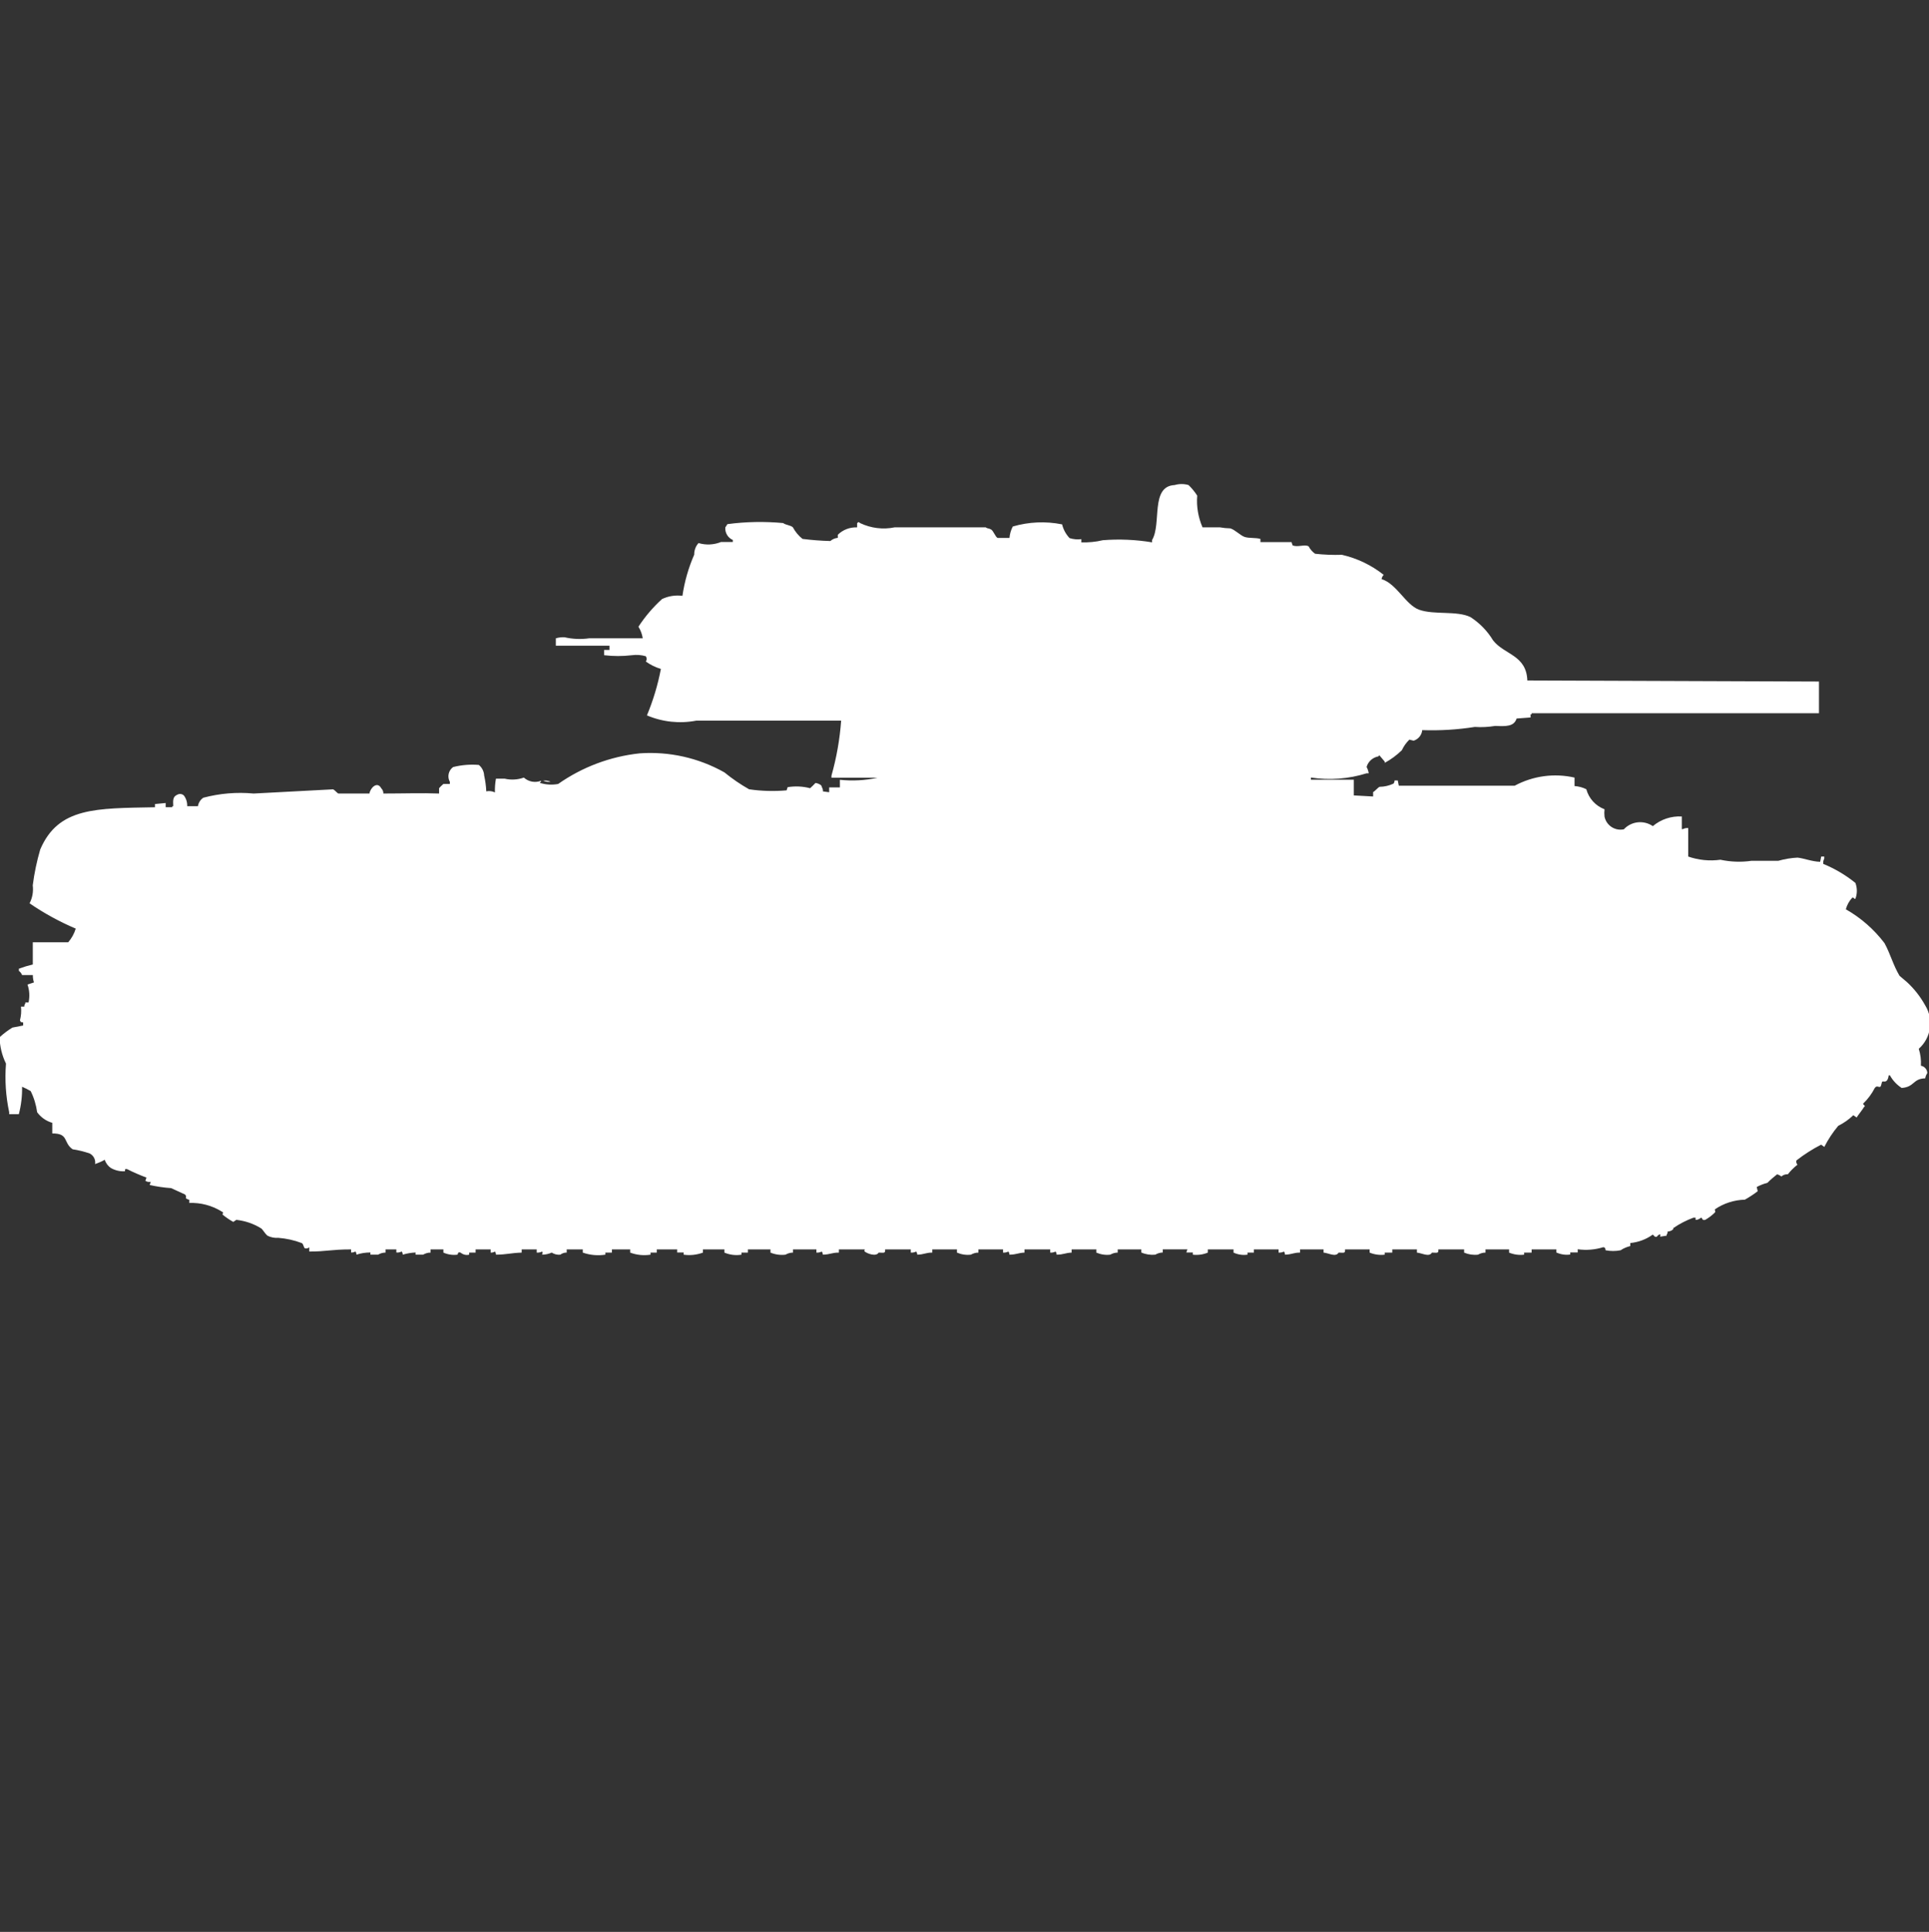 <?xml version="1.0" encoding="utf-8"?>
<!-- Generator: Adobe Illustrator 16.0.0, SVG Export Plug-In . SVG Version: 6.00 Build 0)  -->
<!DOCTYPE svg PUBLIC "-//W3C//DTD SVG 1.1//EN" "http://www.w3.org/Graphics/SVG/1.1/DTD/svg11.dtd">
<svg version="1.1" id="Layer_1" xmlns="http://www.w3.org/2000/svg" xmlns:xlink="http://www.w3.org/1999/xlink" x="0px" y="0px"
	 width="39.938px" height="40px" viewBox="0 0 39.938 40" enable-background="new 0 0 39.938 40" xml:space="preserve">
<rect x="0" y="0" width="39.938" height="40" fill="#333333" stroke="none"/>
<path id="ussr_kv_1_l_11_ico" fill="#FFFFFF" d="M26.096,11.224h0.644l0.021,0.066c0.09,0.048,0.258-0.026,0.333,0.022
	c0.032,0.061,0.077,0.113,0.133,0.153c0.185,0.021,0.37,0.028,0.556,0.022c0.315,0.072,0.611,0.214,0.865,0.415
	c-0.023,0.024-0.039,0.055-0.044,0.088c0.317,0.1,0.5,0.535,0.777,0.634c0.313,0.112,0.782,0.015,1.064,0.153
	c0.19,0.123,0.35,0.287,0.467,0.481c0.232,0.3,0.691,0.3,0.71,0.831l6.038,0.022v0.656h-5.948v0.022h-0.023v0.066L31.4,14.877
	c-0.054,0.167-0.214,0.163-0.443,0.153c-0.14,0.023-0.281,0.031-0.422,0.021c-0.36,0.057-0.725,0.079-1.089,0.066
	c-0.01,0.102-0.08,0.188-0.178,0.219l-0.089-0.022c-0.064,0.063-0.117,0.137-0.155,0.219c-0.105,0.103-0.225,0.191-0.354,0.262
	v-0.025l-0.111-0.131c-0.009,0.005-0.017,0.013-0.021,0.022c-0.117,0.021-0.212,0.105-0.244,0.219
	c0.022,0.041,0.037,0.085,0.044,0.131h-0.043c-0.373,0.117-0.768,0.147-1.154,0.088v0.044h0.888v0.326l0.4,0.022V16.4
	c0.048-0.026,0.092-0.088,0.133-0.109c0.101-0.001,0.198-0.024,0.289-0.066c0.015-0.019,0.022-0.042,0.022-0.066h0.066l0.022,0.109
	h2.399c0.38-0.204,0.819-0.264,1.239-0.168v0.175c0.085,0.006,0.168,0.028,0.244,0.066c0.052,0.191,0.192,0.345,0.377,0.415
	c-0.006,0.051-0.006,0.103,0,0.153c0.038,0.183,0.217,0.3,0.399,0.262c0.001,0,0.001,0,0.001,0c0.155-0.168,0.411-0.196,0.6-0.066
	c0.167-0.141,0.382-0.212,0.6-0.2v0.262h0.022c0.034-0.018,0.072-0.026,0.111-0.022v0.59c0.213,0.074,0.441,0.097,0.666,0.066
	c0.211,0.045,0.43,0.053,0.644,0.022h0.555c0.131-0.037,0.265-0.06,0.4-0.066c0.142,0.017,0.293,0.081,0.466,0.087l0.022-0.109
	h0.063v0.044c-0.018,0.033-0.025,0.071-0.021,0.108c0.239,0.098,0.464,0.23,0.666,0.394c0.04,0.105,0.04,0.223,0,0.328h-0.021
	c-0.033-0.036-0.016-0.022-0.044-0.022c-0.063,0.067-0.109,0.15-0.133,0.24c0.312,0.177,0.583,0.415,0.8,0.7
	c0.126,0.231,0.178,0.453,0.312,0.677l0.154,0.131c0.151,0.139,0.278,0.302,0.377,0.481c0.18,0.292,0.124,0.672-0.133,0.899
	c0.036,0.113,0.051,0.231,0.044,0.351c0.075,0.013,0.131,0.076,0.133,0.152c-0.022,0.033-0.038,0.07-0.044,0.109
	c-0.259,0.006-0.218,0.18-0.487,0.199c-0.102-0.066-0.186-0.156-0.244-0.262h-0.024c-0.026,0.184-0.113,0.111-0.133,0.131
	c-0.019,0.021-0.016,0.086-0.044,0.109c-0.047,0.006-0.066-0.033-0.111,0.021c-0.063,0.123-0.145,0.233-0.244,0.328
	c0.018,0.039,0.059,0.041,0.022,0.066c-0.046,0.075-0.108,0.146-0.155,0.219l-0.068-0.048c-0.092,0.089-0.197,0.163-0.312,0.22
	c-0.112,0.134-0.209,0.28-0.289,0.437L37.705,23.7c-0.181,0.093-0.352,0.202-0.512,0.327c-0.009,0.031,0,0.064,0.022,0.088
	c-0.075,0.058-0.142,0.125-0.2,0.199c-0.048-0.004-0.097,0.012-0.133,0.045c-0.026-0.021-0.057-0.036-0.089-0.045
	c-0.07,0.055-0.138,0.113-0.2,0.176c-0.077,0.02-0.151,0.049-0.222,0.087l0.021,0.087c-0.084,0.064-0.173,0.123-0.266,0.175
	c-0.222,0.006-0.438,0.075-0.621,0.2c0,0.064,0.021,0.029,0,0.066c-0.06,0.059-0.127,0.11-0.2,0.152
	c-0.077,0.02-0.05-0.046-0.089-0.044c-0.025,0.022-0.056,0.038-0.089,0.044h-0.021v-0.045h-0.045
	c-0.149,0.055-0.291,0.128-0.422,0.219c0.006,0.021,0.018,0.008,0,0.022c-0.029,0.029-0.069,0.045-0.111,0.044
	c0.001,0.023-0.007,0.047-0.021,0.066v0.021l-0.133,0.021c-0.009-0.014,0.02-0.062-0.022-0.043c-0.042,0.018-0.04,0.063-0.089,0.043
	c-0.019-0.016-0.024-0.027-0.044-0.043c-0.137,0.099-0.298,0.159-0.466,0.175V25.8c-0.071,0.017-0.14,0.046-0.2,0.087
	c-0.103,0.02-0.208,0.02-0.311,0c-0.019-0.07,0.011-0.033-0.044-0.065c-0.173,0.054-0.354,0.069-0.533,0.044v0.066h-0.155v0.043
	c-0.099,0.014-0.198-0.002-0.288-0.043v-0.063h-0.511v0.066h-0.156v0.043c-0.105,0.013-0.213-0.002-0.311-0.043v-0.066h-0.488v0.066
	c-0.055,0-0.108,0.016-0.155,0.043c-0.098,0.011-0.197-0.004-0.288-0.043v-0.066H29.78c0,0.076,0,0.072-0.133,0.066
	c-0.06,0.1-0.199,0.011-0.311,0v-0.066h-0.51v0.066h-0.157v0.043c-0.105,0.013-0.213-0.002-0.312-0.043v-0.066h-0.509
	c0,0.076,0,0.072-0.133,0.066c-0.06,0.1-0.2,0.011-0.312,0v-0.066h-0.487v0.066c-0.142,0-0.163,0.039-0.312,0.043
	c0.001-0.023-0.007-0.047-0.021-0.065c-0.034,0.018-0.073,0.025-0.111,0.022v-0.066h-0.511v0.066h-0.133v0.043
	c-0.099,0.014-0.199-0.001-0.289-0.043v-0.066h-0.532v0.066c-0.099,0.041-0.205,0.056-0.311,0.043v-0.045h-0.134l0.022-0.065h-0.51
	v0.065c-0.055,0.001-0.108,0.017-0.155,0.045c-0.099,0.01-0.198-0.005-0.289-0.045v-0.064h-0.489v0.066
	c-0.055,0-0.107,0.016-0.155,0.043c-0.098,0.012-0.197-0.004-0.288-0.043v-0.066h-0.511v0.066c-0.138,0.006-0.159,0.041-0.311,0.043
	c0.001-0.023-0.007-0.047-0.022-0.065c-0.034,0.018-0.072,0.025-0.11,0.022v-0.066h-0.533v0.066
	c-0.138,0.006-0.159,0.041-0.312,0.043c0.001-0.023-0.007-0.047-0.021-0.065c-0.034,0.018-0.073,0.025-0.111,0.022v-0.066h-0.51
	v0.066c-0.055,0-0.108,0.016-0.155,0.043c-0.099,0.012-0.198-0.004-0.289-0.043v-0.066h-0.511v0.066
	c-0.141,0-0.163,0.039-0.311,0.043c0-0.023-0.008-0.047-0.023-0.065c-0.034,0.018-0.072,0.025-0.111,0.022v-0.066h-0.531
	c0,0.076,0,0.072-0.134,0.066c-0.052,0.09-0.232,0.022-0.289-0.022c-0.021-0.039,0,0,0-0.044h-0.534v0.066
	c-0.151,0-0.176,0.039-0.333,0.043c0-0.023-0.008-0.047-0.022-0.065c-0.034,0.018-0.072,0.025-0.111,0.022v-0.066h-0.485v0.066
	c-0.055,0-0.108,0.016-0.155,0.043c-0.105,0.013-0.213-0.002-0.311-0.043v-0.066h-0.467v0.066h-0.133v0.043
	c-0.12,0.02-0.243,0.004-0.354-0.043v-0.066h-0.444v0.066c-0.128,0.047-0.265,0.063-0.4,0.043v-0.045H14.02v-0.064h-0.422v0.066
	h-0.129v0.043c-0.142,0.022-0.287,0.008-0.422-0.043v-0.066h-0.378v0.066h-0.136v0.043c-0.157,0.024-0.317,0.01-0.467-0.043v-0.066
	h-0.333v0.066h-0.021c-0.041,0.004-0.079,0.019-0.111,0.043c-0.063,0.007-0.125-0.009-0.178-0.043
	c-0.063,0.028-0.131,0.043-0.2,0.043c0.009-0.05,0.021-0.023,0-0.065c-0.034,0.018-0.072,0.025-0.111,0.022v-0.066h-0.311v0.066
	c-0.234,0.008-0.305,0.041-0.533,0.043c0.001-0.023-0.007-0.047-0.021-0.065c-0.027,0.017-0.058,0.024-0.089,0.022v-0.066H9.847
	v0.066H9.714v0.043c-0.063,0.016-0.129-0.001-0.178-0.043c-0.072-0.021-0.047,0.037-0.067,0.043
	c-0.099,0.013-0.198-0.003-0.289-0.043v-0.066H8.915v0.066c-0.055,0-0.108,0.015-0.155,0.043H8.604v-0.045
	c-0.09,0.004-0.18,0.019-0.266,0.045c0.001-0.024-0.007-0.048-0.022-0.066c-0.034,0.018-0.072,0.025-0.11,0.021v-0.064H7.982v0.066
	c-0.055,0-0.108,0.015-0.154,0.043H7.669v-0.045c-0.099-0.001-0.196,0.014-0.289,0.045c0.001-0.024-0.007-0.048-0.022-0.066
	c-0.026,0.016-0.058,0.023-0.089,0.021v-0.064c-0.417,0-0.512,0.045-0.866,0.044v-0.088c-0.023,0.021-0.057,0.029-0.089,0.022
	c-0.028-0.014-0.03-0.092-0.066-0.109c-0.157-0.06-0.321-0.096-0.488-0.109c-0.076,0.006-0.153-0.009-0.222-0.044
	c-0.061-0.052-0.101-0.136-0.134-0.153c-0.154-0.096-0.329-0.155-0.511-0.175L4.83,25.3c-0.079-0.044-0.153-0.095-0.223-0.153
	c0.01-0.063,0.036-0.026-0.021-0.065c-0.2-0.123-0.432-0.184-0.666-0.175v-0.064C3.785,24.8,3.894,24.8,3.831,24.732L3.543,24.6
	c-0.149-0.01-0.298-0.032-0.444-0.065l0.022-0.066c-0.039,0.009-0.079,0.001-0.111-0.021l0.022-0.066
	c-0.137-0.052-0.271-0.109-0.4-0.175c-0.048-0.008-0.043,0-0.044,0.044c-0.101,0.007-0.201-0.017-0.289-0.065
	c-0.062-0.041-0.108-0.102-0.13-0.173c-0.063,0.036-0.131,0.065-0.2,0.089c0.014-0.089-0.031-0.177-0.111-0.219
	c-0.115-0.04-0.233-0.069-0.354-0.087c-0.2-0.137-0.075-0.332-0.422-0.328v-0.22c-0.126-0.036-0.235-0.113-0.313-0.219
	c-0.021-0.152-0.065-0.3-0.134-0.438c-0.058-0.034-0.116-0.064-0.178-0.09c0.004,0.191-0.019,0.383-0.067,0.568h-0.2v-0.041
	c-0.07-0.33-0.093-0.669-0.066-1.006c-0.083-0.17-0.128-0.355-0.133-0.545c0.081-0.076,0.171-0.143,0.266-0.201l0.222-0.043v-0.063
	c-0.071-0.019-0.034,0.011-0.066-0.044c0.024-0.093,0.032-0.189,0.021-0.284h0.069c-0.001-0.024,0.007-0.047,0.021-0.065v-0.021
	h0.067c0.027-0.123,0.02-0.252-0.022-0.371l0.134-0.044c-0.017-0.05-0.024-0.101-0.023-0.153H0.457
	c-0.013-0.034-0.036-0.064-0.066-0.086v-0.045c0.094-0.035,0.19-0.064,0.288-0.088v-0.459c0.273,0,0.508,0,0.733,0
	c0.071-0.082,0.125-0.18,0.156-0.283c-0.335-0.143-0.655-0.317-0.956-0.524c0.06-0.114,0.082-0.244,0.066-0.372
	c0.032-0.251,0.084-0.5,0.155-0.743c0.376-0.879,1.159-0.85,2.375-0.874v-0.066l0.222-0.022v0.087h0.138v-0.021h0.019
	c-0.007-0.133-0.007-0.2,0.089-0.24c0.044-0.023,0.099-0.015,0.133,0.021c0.047,0.063,0.07,0.141,0.067,0.219h0.222
	c0.011-0.071,0.052-0.135,0.111-0.175c0.34-0.09,0.692-0.12,1.043-0.087l1.643-0.087c0.032,0.01,0.085,0.078,0.111,0.087h0.643
	c0.019-0.121,0.164-0.26,0.244-0.109c0.029,0.029,0.046,0.068,0.044,0.109c0.4,0,0.808-0.014,1.154,0v-0.111
	c0.027-0.031,0.058-0.06,0.089-0.087h0.134v-0.044c-0.059-0.104-0.029-0.236,0.067-0.306c0.174-0.044,0.354-0.059,0.533-0.044
	c0.066,0.054,0.106,0.134,0.11,0.219c0.024,0.108,0.039,0.217,0.044,0.328c0.061-0.013,0.123-0.005,0.179,0.022
	c-0.003-0.096,0.004-0.191,0.021-0.285h0.179c0.132,0.031,0.271,0.023,0.399-0.022c0.097,0.087,0.233,0.113,0.355,0.066v0.022
	c-0.029,0.012-0.017,0-0.022,0.022c0.122,0.038,0.252,0.045,0.377,0.022c0.5-0.351,1.08-0.569,1.688-0.634
	c0.61-0.043,1.22,0.093,1.754,0.394c0.16,0.131,0.331,0.248,0.511,0.35c0.257,0.038,0.518,0.045,0.777,0.022l0.021-0.066
	c0.155-0.025,0.314-0.018,0.466,0.022c0.036-0.033,0.078-0.073,0.111-0.109c0.04,0.005,0.078,0.021,0.111,0.044
	c0.012,0.012,0.02,0.027,0.021,0.044c0.017,0.026,0.024,0.057,0.022,0.087l0.129,0.017v-0.1h0.222v-0.158
	c0.26,0.028,0.522,0.014,0.778-0.042h-0.952v-0.045c0.105-0.372,0.172-0.752,0.2-1.137h-3c-0.344,0.066-0.699,0.028-1.021-0.109
	c0.129-0.31,0.226-0.632,0.289-0.962c-0.111-0.033-0.217-0.084-0.311-0.153c0.021-0.033,0.021-0.076,0-0.109
	c-0.094-0.028-0.191-0.035-0.288-0.022c-0.191,0.023-0.386,0.023-0.577,0v-0.109h0.111v-0.088h-1.11v-0.153
	c0.058-0.017,0.118-0.024,0.178-0.022c0.168,0.039,0.341,0.046,0.512,0.022c0.399,0,0.692,0,1.109,0
	c-0.013-0.085-0.043-0.167-0.089-0.24c0.138-0.211,0.302-0.404,0.489-0.573c0.131-0.062,0.277-0.085,0.422-0.066
	c0.043-0.294,0.125-0.581,0.244-0.853c-0.002-0.088,0.03-0.174,0.089-0.24c0.153,0.046,0.317,0.038,0.466-0.022h0.244V11.18
	c-0.103-0.045-0.165-0.151-0.155-0.262c0.016-0.017,0.029-0.049,0.044-0.066c0.383-0.051,0.77-0.058,1.154-0.022
	c0.052,0.042,0.149,0.042,0.2,0.087c0.05,0.093,0.117,0.175,0.2,0.241c0.191,0.024,0.384,0.039,0.576,0.044
	c0.044-0.038,0.098-0.061,0.155-0.066v-0.064c0.106-0.104,0.251-0.159,0.4-0.153v-0.087c0.009-0.005,0.017-0.013,0.021-0.022
	c0.017,0.002,0.032,0.01,0.044,0.022c0.221,0.105,0.471,0.136,0.71,0.087h1.888c0.029,0.026,0.073,0.02,0.11,0.044
	c0.054,0.035,0.084,0.145,0.134,0.175H20.9c0.007-0.083,0.03-0.163,0.069-0.237c0.332-0.097,0.683-0.112,1.021-0.044
	c0.025,0.106,0.079,0.205,0.154,0.284c0.079,0.025,0.162,0.033,0.244,0.022v0.066c0.149,0.005,0.299-0.009,0.444-0.044
	c0.341-0.027,0.684-0.012,1.021,0.044V11.18c0.2-0.332-0.041-1.113,0.466-1.137c0.095-0.028,0.195-0.028,0.289,0
	c0.068,0.066,0.128,0.139,0.179,0.219c-0.018,0.225,0.021,0.45,0.11,0.656h0.355c0.073,0.013,0.147,0.02,0.222,0.022
	c0.101,0.033,0.2,0.141,0.289,0.175c0.089,0.034,0.241,0.013,0.333,0.044L26.096,11.224L26.096,11.224z M11.246,16.164
	c0.053-0.007,0.106,0,0.154,0.022C11.348,16.193,11.294,16.186,11.246,16.164L11.246,16.164z"/>
</svg>

